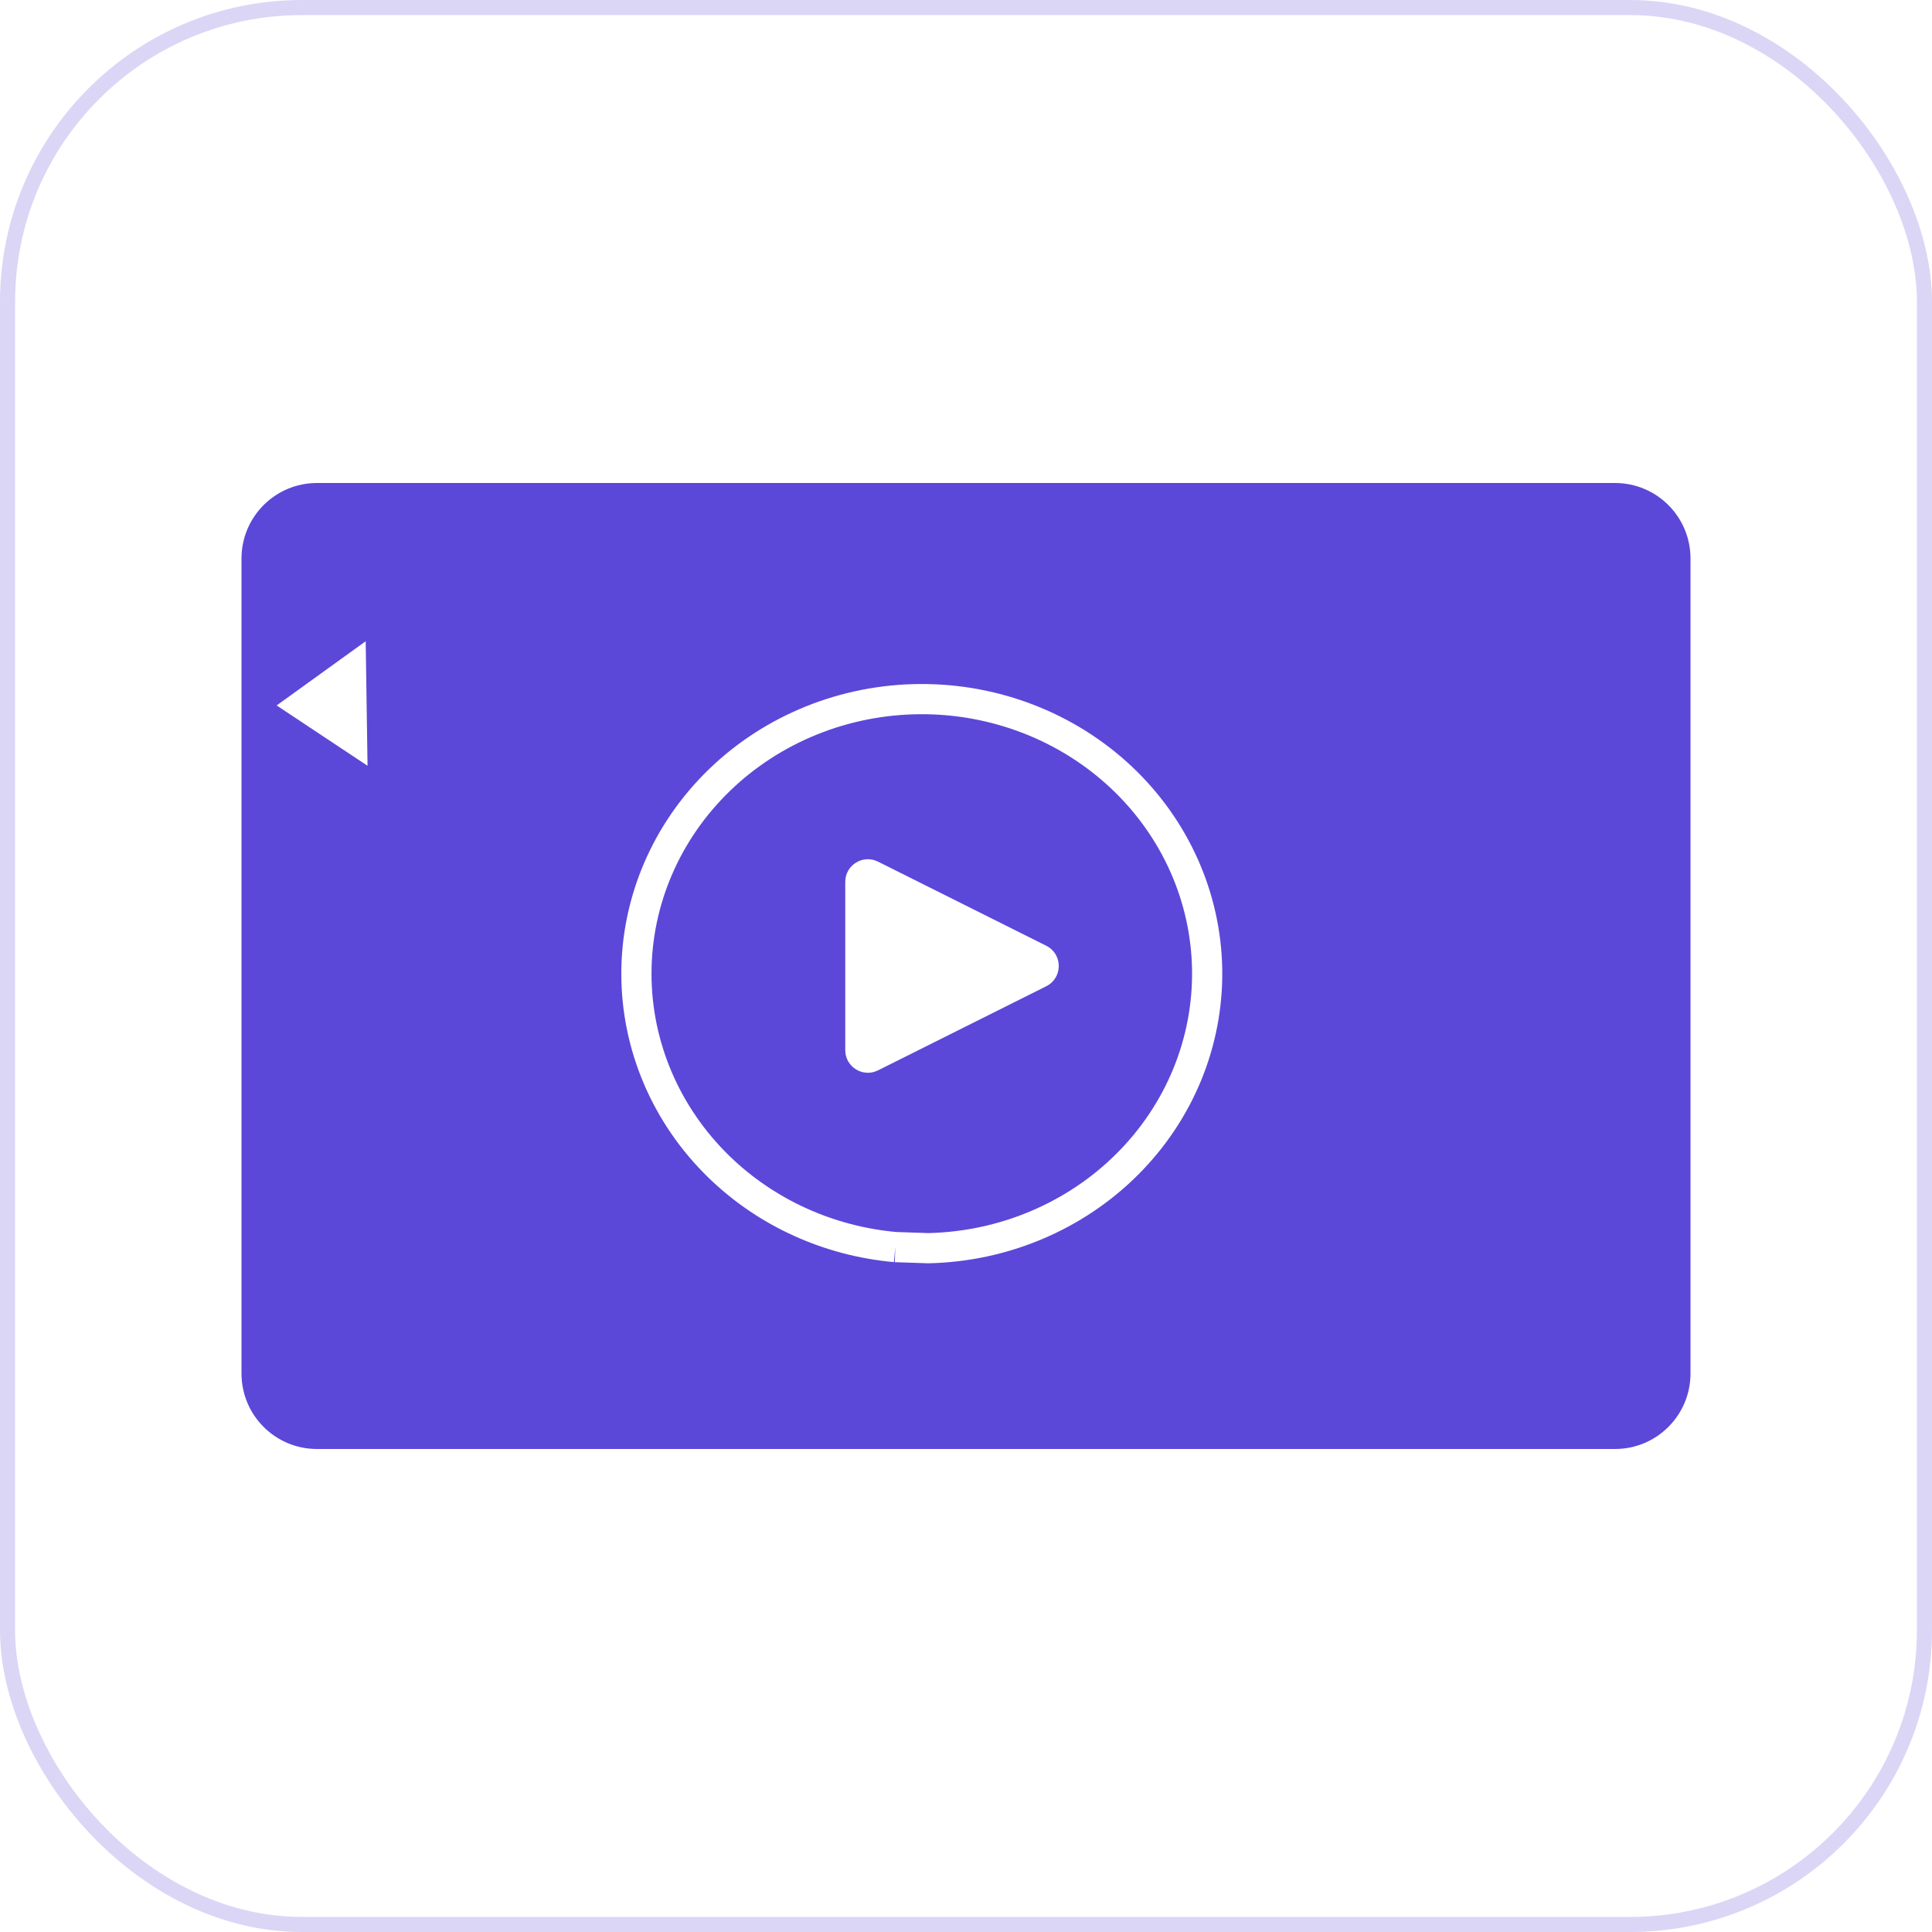 <svg width="64" height="64" viewBox="0 0 64 64" fill="none" xmlns="http://www.w3.org/2000/svg">
<g clip-path="url(#clip0_522_2)">
<path d="M54 0H10C4.477 0 0 4.477 0 10V54C0 59.523 4.477 64 10 64H54C59.523 64 64 59.523 64 54V10C64 4.477 59.523 0 54 0Z" fill="white"/>
<path d="M64 0H0V64H64V0Z" fill="white"/>
<path d="M53.5 16H10.5C9.119 16 8 17.119 8 18.5V45.5C8 46.881 9.119 48 10.5 48H53.5C54.881 48 56 46.881 56 45.5V18.5C56 17.119 54.881 16 53.5 16Z" fill="#5B48D9"/>
<path d="M34.658 31.329L29.085 28.543C28.587 28.293 28 28.656 28 29.213V34.786C28 35.344 28.587 35.707 29.085 35.457L34.658 32.671C35.211 32.394 35.211 31.605 34.658 31.329Z" fill="white"/>
<path d="M29.658 41.311C27.457 41.114 25.387 40.178 23.819 38.655C22.064 36.95 21.08 34.647 21.082 32.247C21.084 29.847 22.072 27.545 23.831 25.843C25.589 24.14 27.975 23.176 30.47 23.159C32.964 23.142 35.364 24.075 37.147 25.753C38.93 27.432 39.951 29.72 39.988 32.12C40.025 34.52 39.075 36.836 37.344 38.565C35.614 40.293 33.244 41.294 30.75 41.348L29.659 41.311" stroke="white"/>
<g filter="url(#filter0_d_522_2)">
<path d="M29.164 23.369L32.114 21.242L32.175 25.367L29.164 23.369Z" fill="white"/>
</g>
</g>
<rect x="0.25" y="0.25" width="63.5" height="63.5" rx="9.75" stroke="#5B48D9" stroke-opacity="0.22" stroke-width="0.5"/>
<defs>
<filter id="filter0_d_522_2" x="-19.169" y="-7.091" width="59.678" height="60.792" filterUnits="userSpaceOnUse" color-interpolation-filters="sRGB">
<feFlood flood-opacity="0" result="BackgroundImageFix"/>
<feColorMatrix in="SourceAlpha" type="matrix" values="0 0 0 0 0 0 0 0 0 0 0 0 0 0 0 0 0 0 127 0" result="hardAlpha"/>
<feOffset dx="-20"/>
<feGaussianBlur stdDeviation="14.167"/>
<feComposite in2="hardAlpha" operator="out"/>
<feColorMatrix type="matrix" values="0 0 0 0 0 0 0 0 0 0 0 0 0 0 0 0 0 0 0.3 0"/>
<feBlend mode="normal" in2="BackgroundImageFix" result="effect1_dropShadow_522_2"/>
<feBlend mode="normal" in="SourceGraphic" in2="effect1_dropShadow_522_2" result="shape"/>
</filter>
<clipPath id="clip0_522_2">
<rect width="64" height="64" rx="10" fill="white"/>
</clipPath>
</defs>
</svg>

